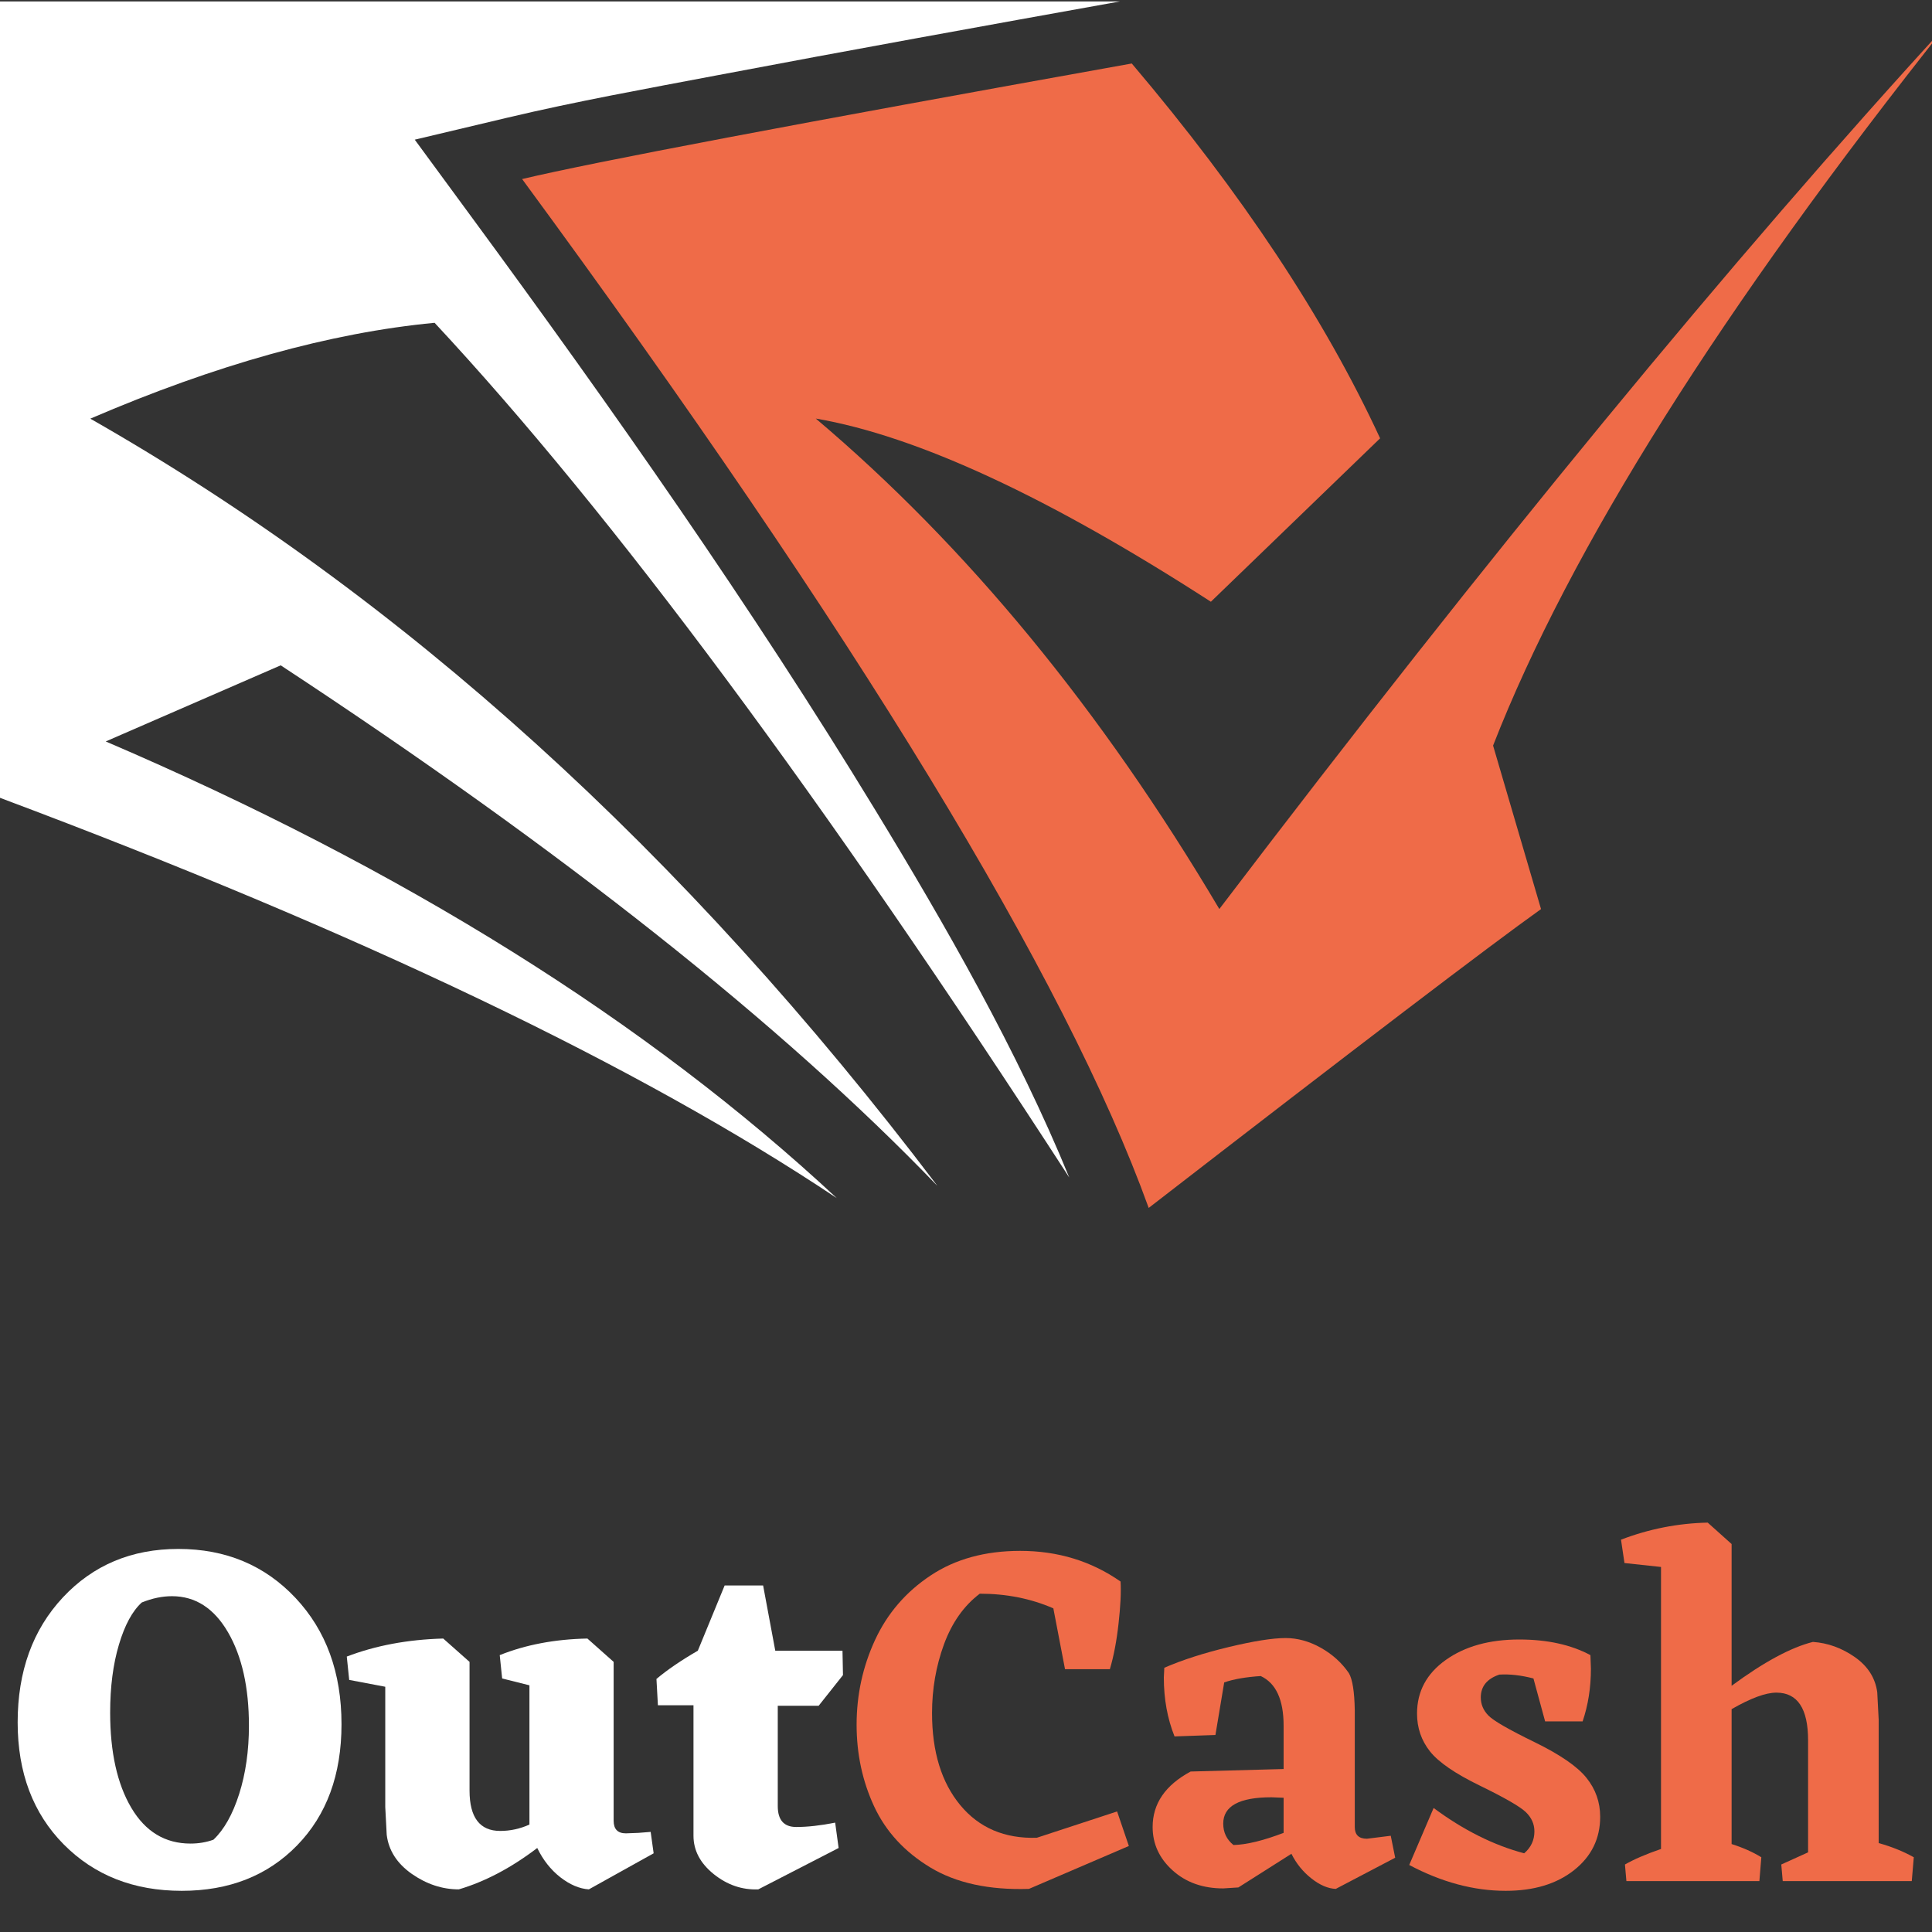 <svg xmlns="http://www.w3.org/2000/svg" xmlns:xlink="http://www.w3.org/1999/xlink" width="500" zoomAndPan="magnify" viewBox="0 0 375 375" height="500" preserveAspectRatio="xMidYMid meet" version="1.0"><rect x="0" y="0" width="375" height="375" fill="#333333" stroke="none"/><defs><g/><clipPath id="e0f0115e89"><path d="M 101 4 L 375 4 L 375 234.75 L 101 234.75 Z M 101 4 " clip-rule="nonzero"/></clipPath></defs><g clip-path="url(#e0f0115e89)"><path fill="#ef6b48" d="M 267.887 85.098 C 257.109 61.781 241.039 37.52 219.676 12.324 C 154.586 24 115.145 31.469 101.344 34.754 C 166.266 123.125 206.816 189.699 222.961 234.457 C 263.734 202.918 289.113 183.582 299.113 176.453 L 289.805 144.715 C 304.695 106.574 334.09 59.887 378.012 4.645 C 336.184 50.266 289.078 107.539 236.672 176.441 C 213.754 137.762 187.645 106.023 158.34 81.238 C 178.023 84.621 203.578 96.477 235.031 116.797 L 267.898 85.059 Z M 267.887 85.098 " fill-opacity="1" fill-rule="evenodd"/></g><path fill="#ffffff" d="M 181.875 230.082 C 132.848 165.363 78.059 115.758 17.527 81.262 C 41.902 70.777 64.172 64.574 84.355 62.656 C 118.77 99.594 159.832 154.891 207.543 228.555 C 197.52 204.043 183.453 179.484 169.957 157.332 C 145.844 117.738 118.895 79.359 91.445 42.008 L 80.504 27.109 L 98.508 22.836 C 111.809 19.68 125.57 17.199 138.992 14.652 C 165.09 9.703 191.234 4.98 217.367 0.281 L -0.012 0.281 L -0.012 154.852 C 69.941 181.066 124.09 206.965 162.414 232.551 C 125.57 198.219 78.273 168.672 20.523 143.914 L 54.484 129.141 C 109.297 165.164 151.754 198.809 181.863 230.094 Z M 181.875 230.082 " fill-opacity="1" fill-rule="evenodd"/><g fill="#ffffff" fill-opacity="1"><g transform="translate(2.38, 365.117)"><g><path d="M 32.234 -64.469 C 41.43 -64.469 49.008 -61.301 54.969 -54.969 C 60.926 -48.633 63.906 -40.457 63.906 -30.438 C 63.906 -20.664 61.035 -12.832 55.297 -6.938 C 49.566 -1.051 42.098 1.891 32.891 1.891 C 23.566 1.891 15.926 -1.117 9.969 -7.141 C 4.02 -13.16 1.047 -21.051 1.047 -30.812 C 1.047 -40.707 3.973 -48.789 9.828 -55.062 C 15.691 -61.332 23.16 -64.469 32.234 -64.469 Z M 25.141 -54.078 C 23.316 -52.43 21.836 -49.703 20.703 -45.891 C 19.566 -42.078 19 -37.68 19 -32.703 C 19 -25.016 20.367 -18.852 23.109 -14.219 C 25.848 -9.594 29.676 -7.281 34.594 -7.281 C 36.176 -7.281 37.66 -7.531 39.047 -8.031 C 41.117 -9.988 42.785 -12.953 44.047 -16.922 C 45.305 -20.891 45.938 -25.301 45.938 -30.156 C 45.938 -37.594 44.582 -43.641 41.875 -48.297 C 39.164 -52.961 35.539 -55.297 31 -55.297 C 29.113 -55.297 27.16 -54.891 25.141 -54.078 Z M 25.141 -54.078 "/></g></g></g><g fill="#ffffff" fill-opacity="1"><g transform="translate(67.31, 365.117)"><g><path d="M 59.562 -5.391 L 46.984 1.609 C 45.148 1.484 43.301 0.695 41.438 -0.75 C 39.582 -2.207 38.094 -4.098 36.969 -6.422 C 31.926 -2.578 26.852 0.098 21.75 1.609 C 18.531 1.609 15.484 0.602 12.609 -1.406 C 9.742 -3.426 8.125 -5.953 7.75 -8.984 L 7.469 -14.375 L 7.469 -37.719 L 0.469 -39.047 L 0 -43.578 C 5.602 -45.723 11.844 -46.891 18.719 -47.078 L 23.828 -42.547 L 23.828 -17.578 C 23.828 -12.348 25.812 -9.734 29.781 -9.734 C 31.727 -9.734 33.617 -10.145 35.453 -10.969 L 35.453 -38 L 30.156 -39.328 L 29.688 -43.859 C 34.727 -45.879 40.398 -46.953 46.703 -47.078 L 51.797 -42.547 L 51.797 -11.719 C 51.797 -10.082 52.586 -9.266 54.172 -9.266 L 56.625 -9.359 L 58.984 -9.547 Z M 59.562 -5.391 "/></g></g></g><g fill="#ffffff" fill-opacity="1"><g transform="translate(127.23, 365.117)"><g><path d="M 27.312 -10.5 C 29.52 -10.5 32.039 -10.781 34.875 -11.344 L 35.547 -6.422 L 19.953 1.609 C 16.797 1.734 13.91 0.742 11.297 -1.359 C 8.68 -3.473 7.375 -5.953 7.375 -8.797 L 7.375 -34.125 L 0.469 -34.125 L 0.188 -39.234 C 2.27 -40.992 4.945 -42.82 8.219 -44.719 L 13.422 -57.375 L 20.891 -57.375 L 23.25 -44.719 L 36.297 -44.719 L 36.391 -39.984 L 31.672 -34.031 L 23.734 -34.031 L 23.734 -14.562 C 23.734 -11.852 24.926 -10.5 27.312 -10.5 Z M 27.312 -10.5 "/></g></g></g><g fill="#ef6b48" fill-opacity="1"><g transform="translate(165.22, 365.117)"><g><path d="M 53.891 -6.812 L 34.5 1.516 C 26.75 1.766 20.367 0.379 15.359 -2.641 C 10.348 -5.672 6.707 -9.629 4.438 -14.516 C 2.176 -19.398 1.047 -24.676 1.047 -30.344 C 1.047 -36.145 2.238 -41.629 4.625 -46.797 C 7.02 -51.961 10.613 -56.133 15.406 -59.312 C 20.195 -62.5 25.992 -64.094 32.797 -64.094 C 40.109 -64.094 46.602 -62.109 52.281 -58.141 C 52.406 -56.117 52.273 -53.406 51.891 -50 C 51.516 -46.602 50.953 -43.645 50.203 -41.125 L 41.5 -41.125 L 39.234 -52.938 C 34.879 -54.832 30.117 -55.781 24.953 -55.781 C 21.867 -53.445 19.551 -50.164 18 -45.938 C 16.457 -41.719 15.688 -37.273 15.688 -32.609 C 15.688 -25.109 17.516 -19.148 21.172 -14.734 C 24.828 -10.328 29.773 -8.219 36.016 -8.406 L 51.609 -13.516 Z M 53.891 -6.812 "/></g></g></g><g fill="#ef6b48" fill-opacity="1"><g transform="translate(220.226, 365.117)"><g><path d="M 50.578 -4.531 L 39.047 1.516 C 37.523 1.453 35.945 0.773 34.312 -0.516 C 32.676 -1.805 31.383 -3.398 30.438 -5.297 L 20.141 1.234 L 17.203 1.422 C 13.234 1.422 9.957 0.254 7.375 -2.078 C 4.789 -4.41 3.5 -7.219 3.5 -10.5 C 3.5 -15.031 5.957 -18.617 10.875 -21.266 L 28.922 -21.75 L 28.922 -30.156 C 28.922 -35.195 27.441 -38.41 24.484 -39.797 C 21.586 -39.609 19.223 -39.195 17.391 -38.562 L 15.688 -28.359 L 7.75 -28.078 C 6.363 -31.547 5.672 -35.359 5.672 -39.516 L 5.766 -41.406 C 9.234 -42.914 13.395 -44.254 18.25 -45.422 C 23.102 -46.586 26.789 -47.172 29.312 -47.172 C 31.633 -47.172 33.914 -46.539 36.156 -45.281 C 38.395 -44.02 40.207 -42.379 41.594 -40.359 C 42.289 -39.16 42.672 -36.77 42.734 -33.188 L 42.734 -10.5 C 42.734 -8.977 43.52 -8.219 45.094 -8.219 L 49.719 -8.797 Z M 19.188 -7 C 21.707 -7.062 24.953 -7.848 28.922 -9.359 L 28.922 -16.172 L 26.562 -16.266 C 20.32 -16.266 17.203 -14.562 17.203 -11.156 C 17.203 -9.457 17.863 -8.07 19.188 -7 Z M 19.188 -7 "/></g></g></g><g fill="#ef6b48" fill-opacity="1"><g transform="translate(271.64, 365.117)"><g><path d="M 15.781 -35.641 C 15.781 -34.316 16.27 -33.148 17.25 -32.141 C 18.227 -31.129 21.207 -29.41 26.188 -26.984 C 31.164 -24.555 34.535 -22.238 36.297 -20.031 C 38.066 -17.832 38.953 -15.316 38.953 -12.484 C 38.953 -8.254 37.266 -4.801 33.891 -2.125 C 30.516 0.551 26.086 1.891 20.609 1.891 C 14.43 1.891 8.191 0.219 1.891 -3.125 L 6.625 -14.188 C 12.414 -9.895 18.273 -6.961 24.203 -5.391 C 25.523 -6.523 26.188 -7.941 26.188 -9.641 C 26.188 -11.086 25.617 -12.348 24.484 -13.422 C 23.348 -14.492 20.383 -16.195 15.594 -18.531 C 10.801 -20.863 7.57 -23.082 5.906 -25.188 C 4.238 -27.301 3.406 -29.742 3.406 -32.516 C 3.406 -36.805 5.266 -40.273 8.984 -42.922 C 12.703 -45.566 17.457 -46.891 23.25 -46.891 C 28.676 -46.891 33.281 -45.879 37.062 -43.859 L 37.156 -41.219 C 37.156 -37.562 36.617 -34.156 35.547 -31 L 28.266 -31 L 26 -39.328 C 23.602 -39.953 21.395 -40.203 19.375 -40.078 C 16.977 -39.266 15.781 -37.785 15.781 -35.641 Z M 15.781 -35.641 "/></g></g></g><g fill="#ef6b48" fill-opacity="1"><g transform="translate(313.793, 365.117)"><g><path d="M 50.859 -7.375 C 53.379 -6.676 55.648 -5.758 57.672 -4.625 L 57.281 0 L 32.234 0 L 31.953 -3.219 L 37.156 -5.578 L 37.156 -27.312 C 37.156 -33.488 35.102 -36.578 31 -36.578 C 28.926 -36.578 26.031 -35.508 22.312 -33.375 L 22.312 -7.188 C 24.52 -6.488 26.441 -5.633 28.078 -4.625 L 27.703 0 L 1.891 0 L 1.609 -3.219 C 3.367 -4.227 5.703 -5.234 8.609 -6.234 L 8.609 -60.969 L 1.516 -61.734 L 0.844 -66.266 C 6.27 -68.348 11.879 -69.453 17.672 -69.578 L 22.312 -65.422 L 22.312 -37.906 C 28.551 -42.508 33.812 -45.348 38.094 -46.422 C 40.988 -46.223 43.695 -45.242 46.219 -43.484 C 48.738 -41.723 50.191 -39.453 50.578 -36.672 L 50.859 -31.297 Z M 50.859 -7.375 "/></g></g></g></svg>